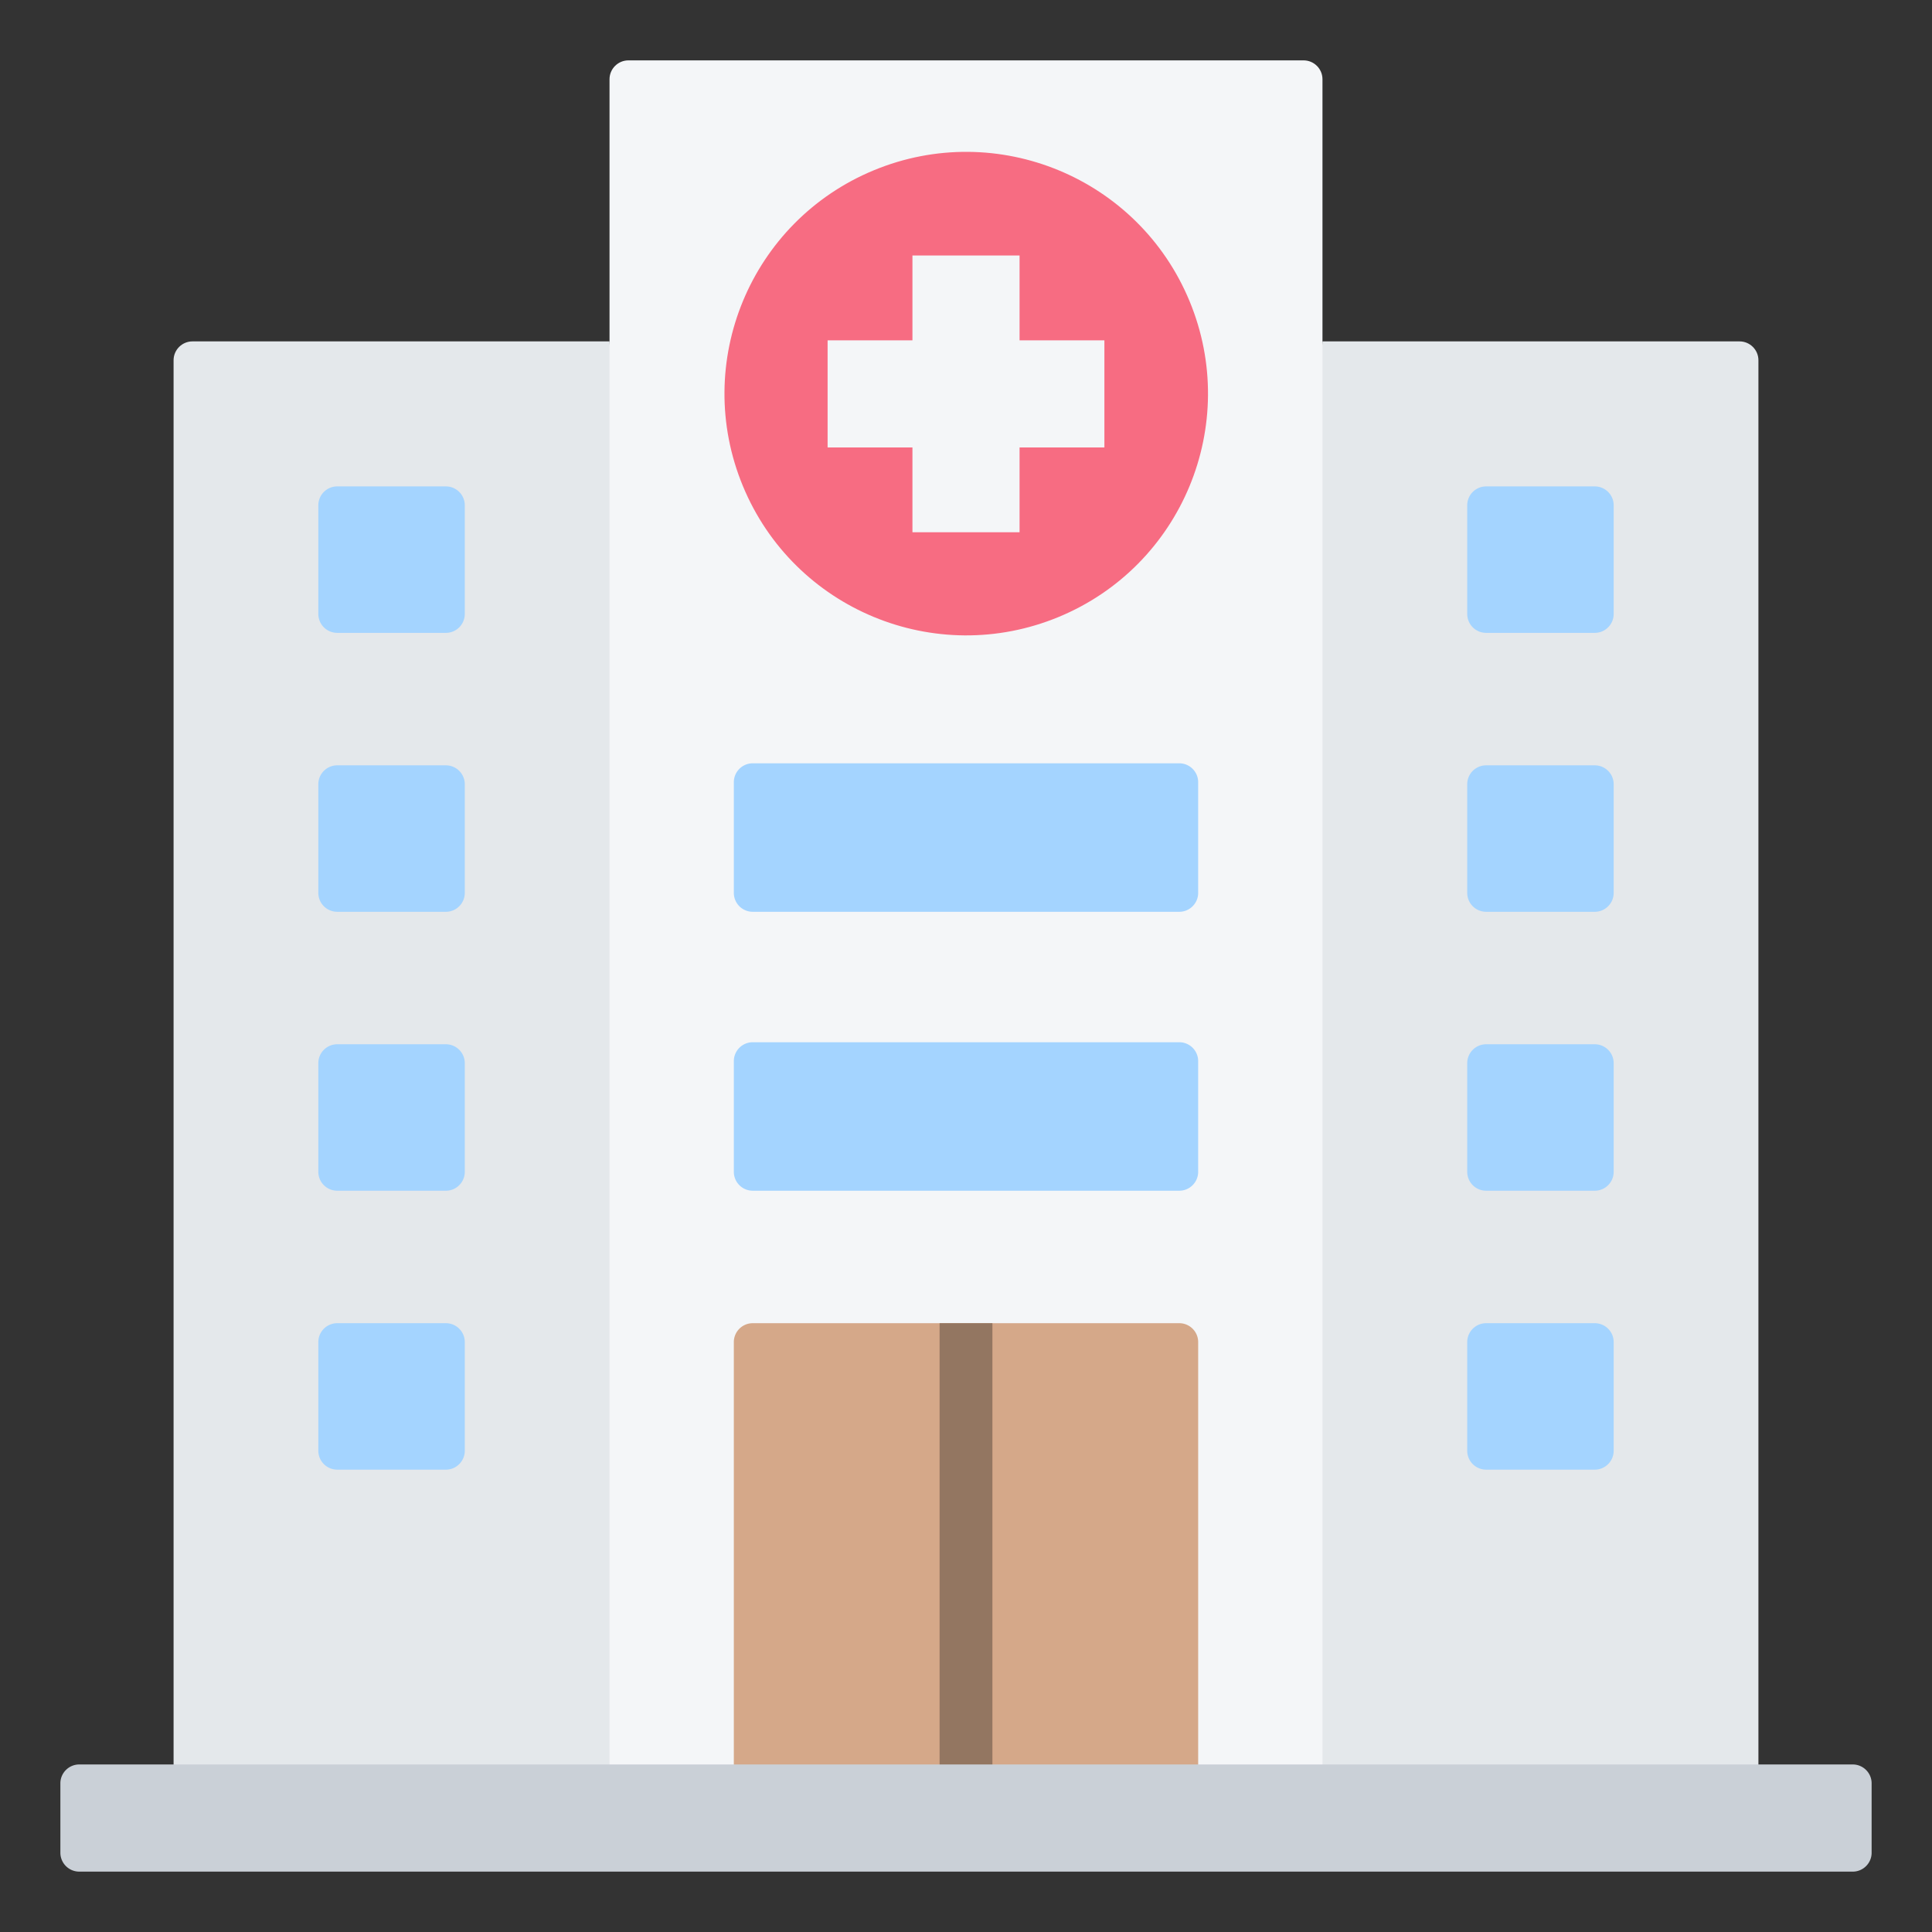 <svg viewBox="0 0 512 512" xmlns="http://www.w3.org/2000/svg"><rect x="0" y="0" width="512" height="512" fill="#333333" stroke="none"/><g><g clip-rule="evenodd" fill-rule="evenodd"><path d="M350.47 90.472H461c2.754 0 5 2.246 5 5V486H350.47l-10-225.544z" fill="#e4e8eb"></path><g fill="#a4d4ff"><path d="M393.829 128.903h28.811c2.754 0 5 2.246 5 5v28.811c0 2.754-2.246 5-5 5h-28.811a5.01 5.01 0 0 1-5-5v-28.811a5.01 5.01 0 0 1 5-5zM393.829 202.822h28.811c2.754 0 5 2.246 5 5v28.811c0 2.754-2.246 5-5 5h-28.811a5.01 5.01 0 0 1-5-5v-28.811a5.01 5.01 0 0 1 5-5zM393.829 276.742h28.811c2.754 0 5 2.246 5 5v28.811c0 2.754-2.246 5-5 5h-28.811a5.01 5.01 0 0 1-5-5v-28.811a5.01 5.01 0 0 1 5-5zM393.829 350.661h28.811c2.754 0 5 2.246 5 5v28.811c0 2.754-2.246 5-5 5h-28.811a5.01 5.01 0 0 1-5-5v-28.811a5.01 5.01 0 0 1 5-5z" fill="#a4d4ff"></path></g><path d="M51 90.472h110.53l10 171.269-10 224.259H46V95.472c0-2.754 2.246-5 5-5z" fill="#e4e8eb"></path><path d="M89.36 128.903h28.811c2.754 0 5 2.246 5 5v28.811c0 2.754-2.246 5-5 5H89.36a5.01 5.01 0 0 1-5-5v-28.811c0-2.754 2.246-5 5-5zM89.36 202.822h28.811c2.754 0 5 2.246 5 5v28.811c0 2.754-2.246 5-5 5H89.36a5.01 5.01 0 0 1-5-5v-28.811c0-2.754 2.246-5 5-5zM89.36 276.742h28.811c2.754 0 5 2.246 5 5v28.811c0 2.754-2.246 5-5 5H89.36a5.01 5.01 0 0 1-5-5v-28.811c0-2.755 2.246-5 5-5zM89.36 350.661h28.811c2.754 0 5 2.246 5 5v28.811c0 2.754-2.246 5-5 5H89.36a5.01 5.01 0 0 1-5-5v-28.811c0-2.754 2.246-5 5-5z" fill="#a4d4ff"></path><path d="M166.53 16h178.94c2.754 0 5 2.246 5 5v465H161.53V21c0-2.754 2.246-5 5-5z" fill="#f4f6f8"></path><path d="M199.473 202.285h113.053c2.754 0 5 2.246 5 5v29.348c0 2.754-2.246 5-5 5H199.473a5.01 5.01 0 0 1-5-5v-29.348a5.01 5.01 0 0 1 5-5z" fill="#a4d4ff"></path><path d="M199.473 350.661h113.053c2.754 0 5 2.246 5 5V471c0 2.754-2.246 5-5 5H199.473a5.01 5.01 0 0 1-5-5V355.661a5.01 5.01 0 0 1 5-5z" fill="#d5a889"></path><path d="M249 350.661h14v125.338h-14z" fill="#937661"></path><path d="M199.473 276.204h113.053c2.754 0 5 2.246 5 5v29.348c0 2.754-2.246 5-5 5H199.473a5.01 5.01 0 0 1-5-5v-29.348a5.01 5.01 0 0 1 5-5z" fill="#a4d4ff"></path><path d="M21 467.601h470c2.754 0 5 2.246 5 5V491c0 2.754-2.246 5-5 5H21a5.01 5.01 0 0 1-5-5v-18.399c0-2.754 2.246-5 5-5z" fill="#cad0d7"></path><circle cx="256" cy="104.382" fill="#f76c82" r="64.055" transform="rotate(-22.48 255.86 104.19)"></circle><path d="M241.807 67.707h28.387v22.482h22.482v28.387h-22.482v22.482h-28.387v-22.482h-22.482V90.189h22.482z" fill="#f4f6f8"></path></g></g></svg>